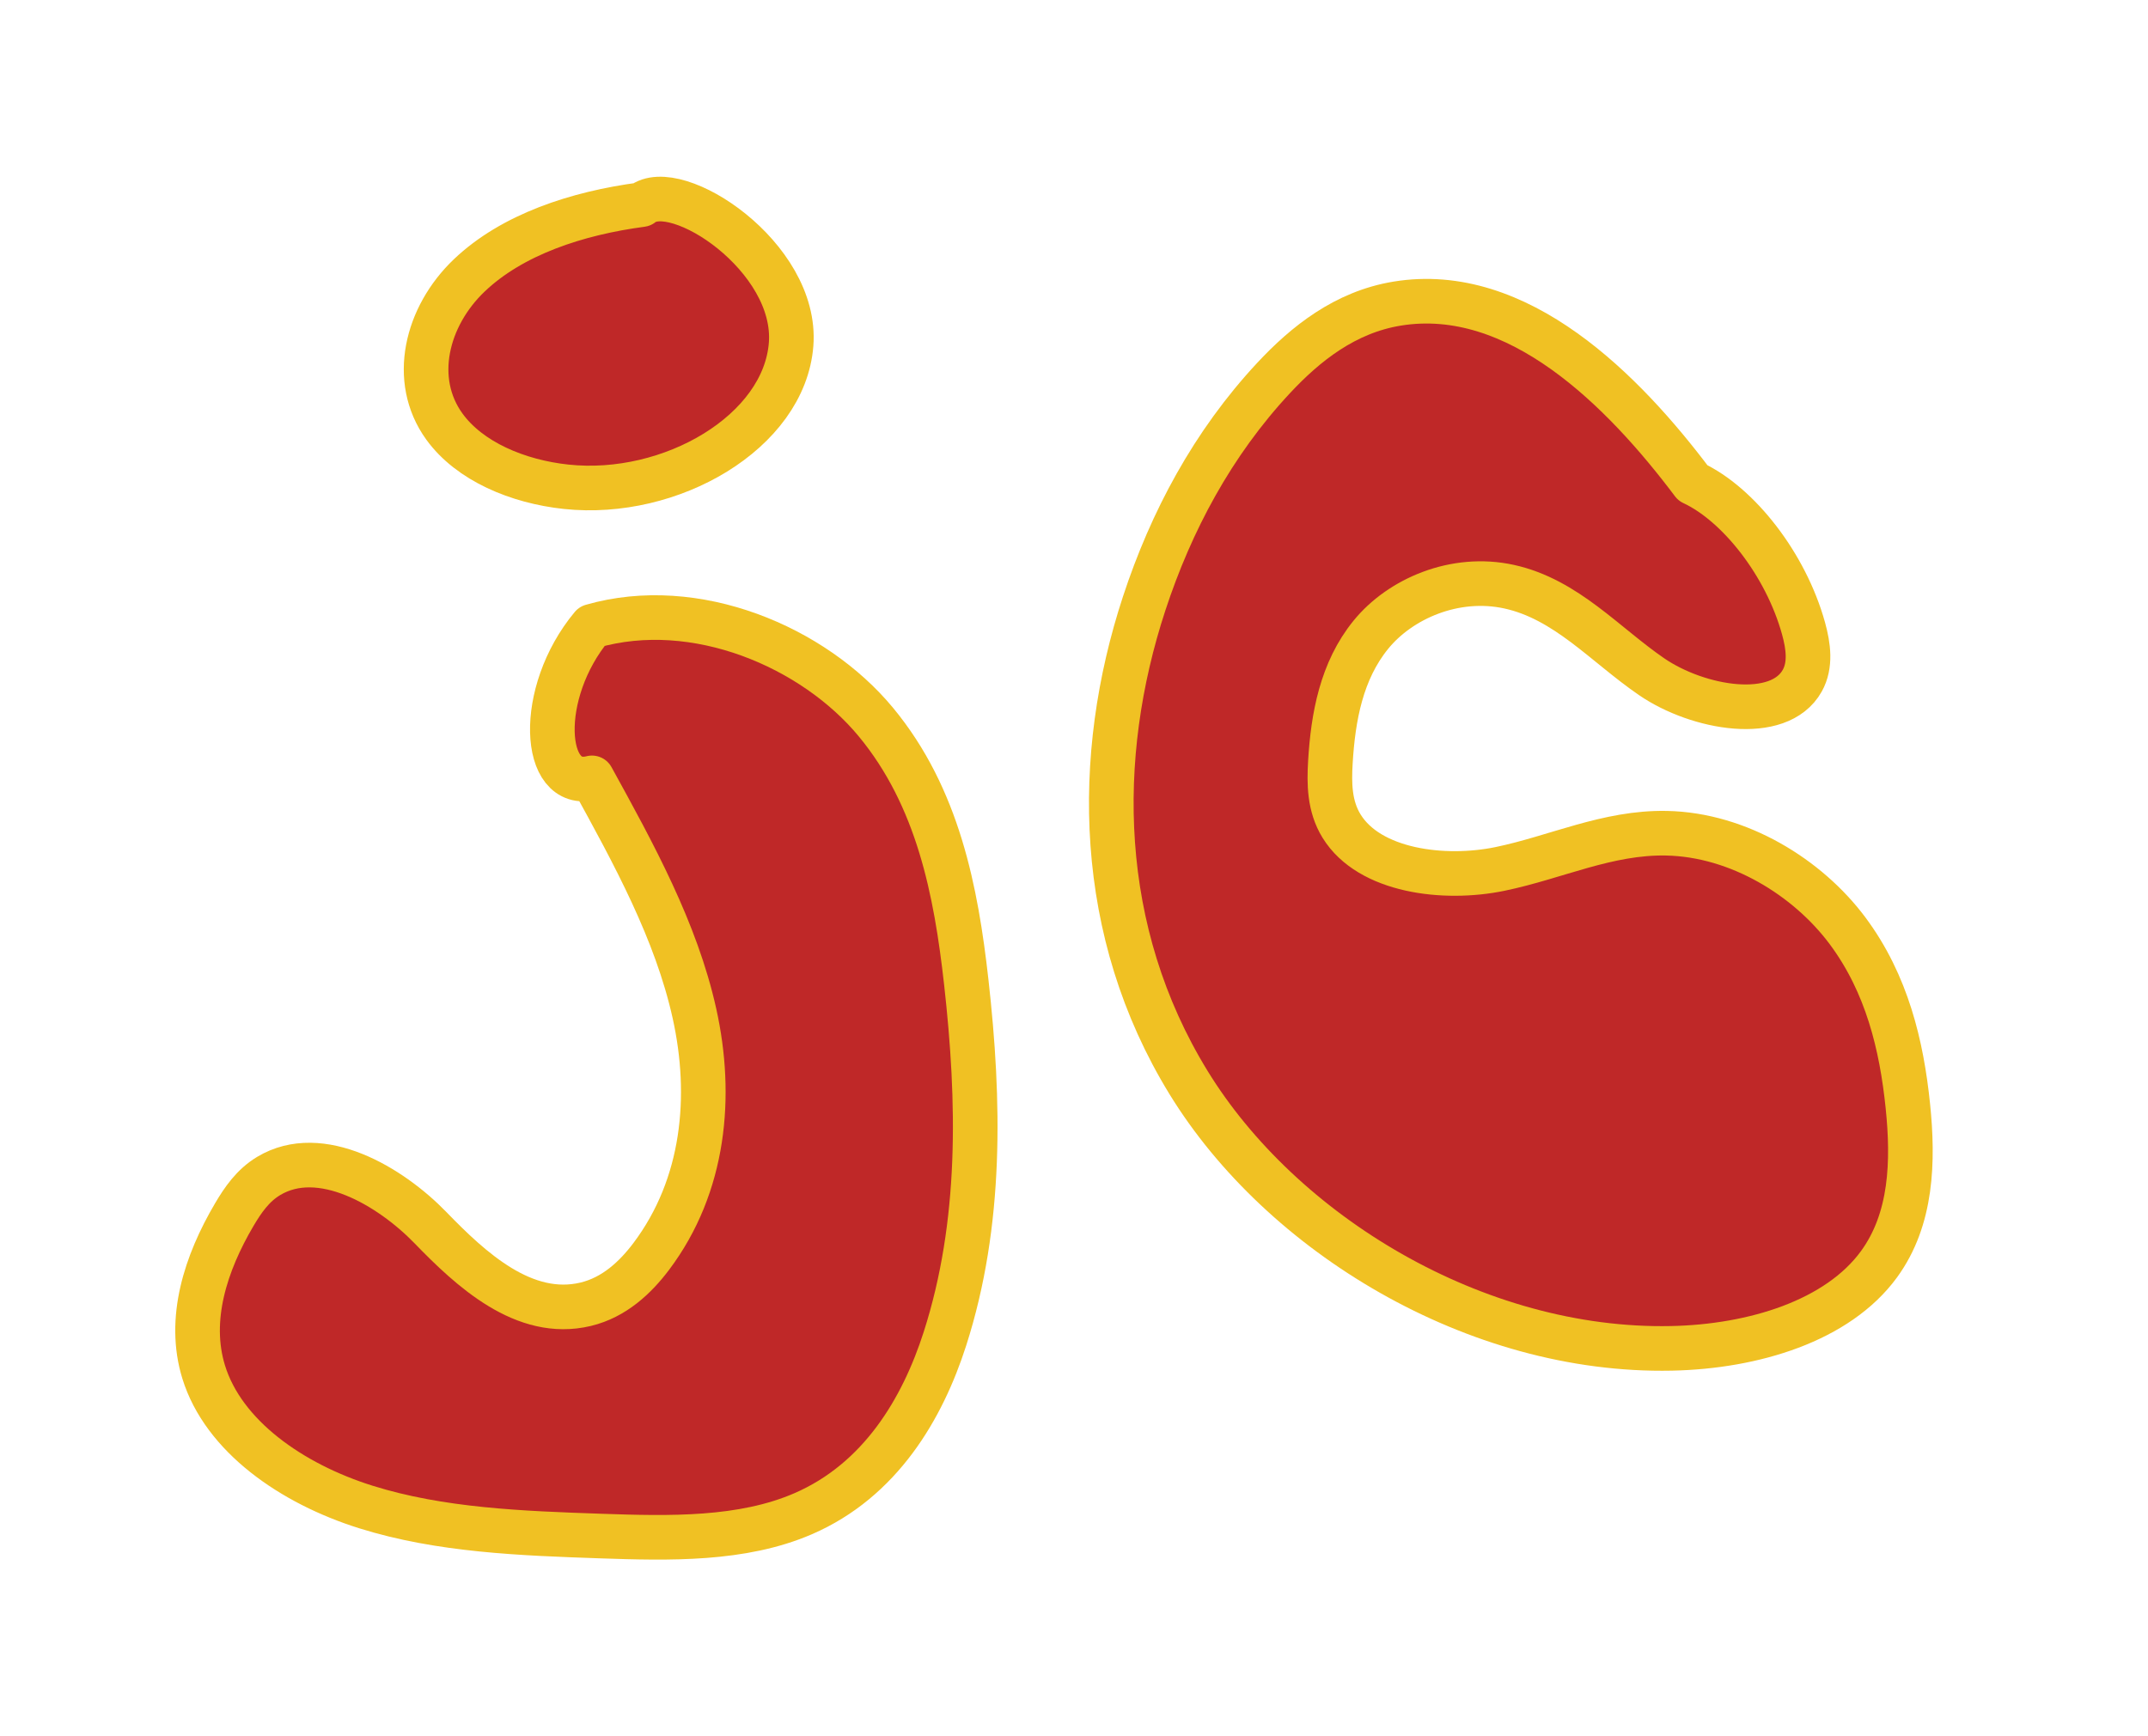 <?xml version="1.0" encoding="utf-8"?>
<!-- Generator: Adobe Adobe Illustrator 24.2.0, SVG Export Plug-In . SVG Version: 6.00 Build 0)  -->
<svg version="1.1" id="Layer_1" xmlns="http://www.w3.org/2000/svg" xmlns:xlink="http://www.w3.org/1999/xlink" x="0px" y="0px"
	 width="3369.78px" height="2724.64px" viewBox="0 0 3369.78 2724.64" style="enable-background:new 0 0 3369.78 2724.64;"
	 xml:space="preserve">
<style type="text/css">
	.st0{fill:#FFFFFF;stroke:#000000;stroke-width:23;stroke-linecap:round;stroke-linejoin:round;stroke-miterlimit:10;}
	.st1{fill:#FFFFFF;stroke:#000000;stroke-width:22;stroke-linecap:round;stroke-linejoin:round;stroke-miterlimit:10;}
	.st2{fill:#FFFFFF;stroke:#000000;stroke-width:33;stroke-linecap:round;stroke-linejoin:round;stroke-miterlimit:10;}
	.st3{fill:#bf2828;stroke:#f0c123;stroke-width:70;stroke-linecap:round;stroke-linejoin:round;stroke-miterlimit:10;}
</style>
<g>
	<path class="st3" d="M928.65,1220.63c65.81,119.53,132.2,240.58,160.84,369.84c28.64,129.26,16.03,269.69-67.83,381.15
		c-24.75,32.89-58.01,64.27-102.87,75.03c-96.57,23.15-180.4-55.08-243.41-120.13s-172.46-130.09-253.91-81.18
		c-24.75,14.87-40.45,37.8-53.89,60.59c-45.1,76.49-73.49,164.44-48.07,246.95c30.96,100.5,137.68,175.26,254.5,211.9
		s244.09,41.33,368.86,45.61c107.79,3.7,221.29,6.4,316.98-34.99c121.35-52.49,187.34-164.78,222.58-274.6
		c58.25-181.51,54.41-372.84,33.44-559.88c-15.98-142.5-44.22-289.92-141.79-407.87s-282.74-197.13-445.54-150.33
		C841.25,1087.66,850.52,1241.04,928.65,1220.63z"/>
	<path class="st3" d="M1006.63,321.12c-101.38,13.43-203.08,46.76-270.5,111.08s-91.88,163.97-39.03,237.09
		c39.49,54.64,114.98,86.43,191.08,94.55c164.4,17.54,342.18-86.02,352.9-223.43S1060.19,277.55,1006.63,321.12z"/>
</g>
<path class="st3" d="M2655.73,757.78c-108.71-144.62-274.4-312.54-464.17-281.31c-81.54,13.42-143.59,63.16-193.18,116.31
	c-96.25,103.14-161.24,225.79-203.39,354.14c-79.12,240.95-75.6,515.06,69.58,751.78s450.19,423.47,757.54,417.13
	c129.46-2.67,260.9-43.34,325.56-131.84c51.84-70.96,54.28-161.92,45.37-248.57c-9.7-94.35-32.53-191.56-94.71-274.99
	c-62.18-83.43-170.53-150.74-284.05-152.95c-92.51-1.8-173.4,37.94-261.12,56.05c-87.73,18.11-204.78,3.67-248.48-67.19
	c-19.32-31.32-19.56-66.86-17.56-100.5c4.21-70.8,17.36-143.09,63.44-199.76c46.07-56.68,132.02-94.1,217.01-75.45
	c89.55,19.65,150.26,91.04,223.38,141.19c73.12,50.15,199.74,72.06,236.47,6.24c13.63-24.43,9.65-54.18,1.99-81.88
	C2801.62,885.66,2727.23,791.1,2655.73,757.78z"/>
</svg>
